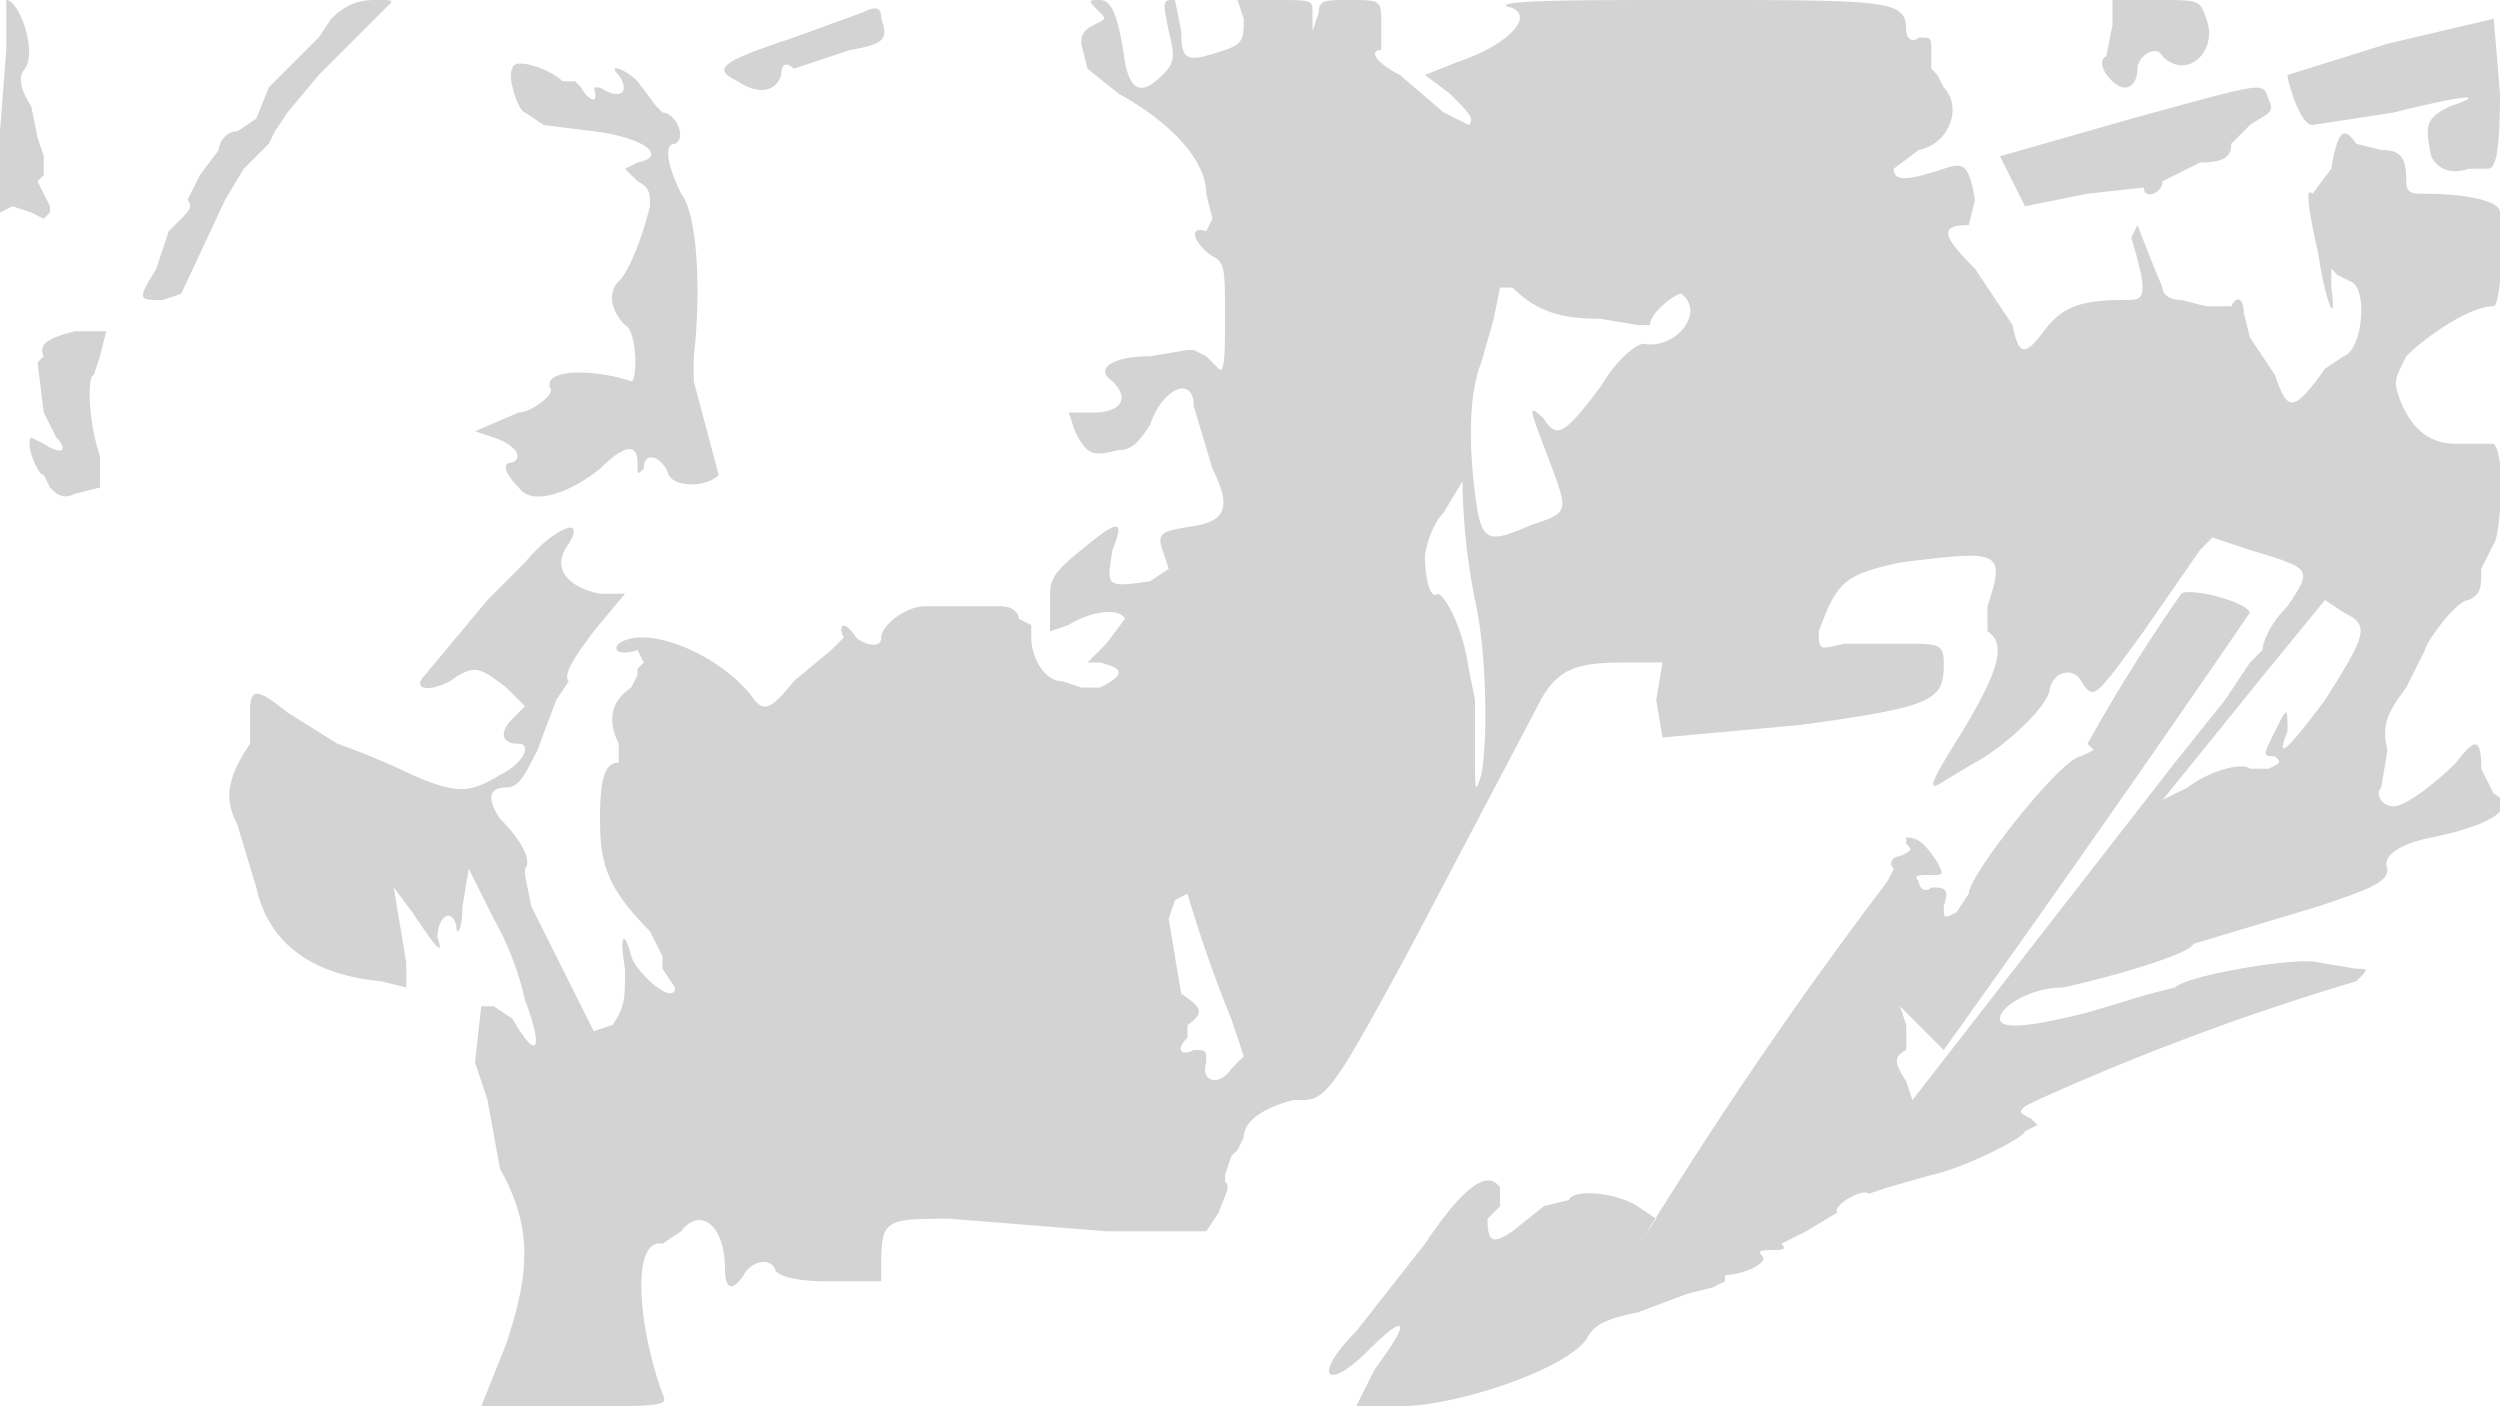 <svg xmlns="http://www.w3.org/2000/svg" width="400" height="225"><path d="M1 1v7L0 21v13l2-1 3 1 2 1 1-1v-1l-1-2-1-2 1-1v-3l-1-3-1-5c-2-3-2-5-1-6C6 8 3 0 1 0v1m52 2l-2 3-2 2-4 4-2 2-2 5-3 2c-2 0-3 2-3 3l-3 4-2 4c1 1 0 2-1 3l-2 2-2 6c-3 5-3 5 1 5l3-1 7-15 3-5 4-4 1-2 2-3 5-6L62 1c1-1 1-1-2-1s-5 1-7 3m123-1c1 1 1 1-1 2s-2 2-2 3l1 4 5 4c9 5 14 11 14 16l1 4-1 2c-3-1-2 2 1 4 2 1 2 2 2 10 0 5 0 9-1 8l-2-2-2-1h-1l-6 1c-6 0-9 2-6 4 3 3 1 5-3 5h-4l1 3c2 4 3 4 7 3 2 0 3-1 5-4 2-6 7-8 7-3l3 10c3 6 2 8-2 9-6 1-7 1-6 4l1 3-3 2c-7 1-7 1-6-5 2-5 1-5-5 0-5 4-5 5-5 8v5l3-1c3-2 8-3 9-1l-3 4-3 3h2c4 1 4 2 0 4h-3l-3-1c-3 0-5-4-5-7v-2l-2-1c0-1-1-2-3-2h-12c-3 0-7 3-7 5s-3 1-4 0c-2-3-3-2-2 0l-2 2-6 5c-4 5-5 5-7 2-6-7-17-11-21-8-1 1 0 2 3 1l1 2-1 1v1l-1 2c-3 2-4 5-2 9v3c-2 0-3 2-3 9s1 11 8 18l2 4v2l2 3c0 3-6-2-7-5-1-4-2-4-1 2 0 5 0 6-2 9l-3 1-7-14-3-6-1-5v-1c1-1 0-4-4-8-2-3-2-5 1-5 2 0 3-2 5-6l3-8 2-3c-1-1 1-4 4-8l5-6h-4c-5-1-8-4-5-8 3-5-3-2-7 3l-6 6-5 6-5 6c-2 2 0 3 4 1 4-3 5-2 9 1l3 3-2 2c-2 2-2 4 1 4 2 0 1 3-3 5-5 3-7 3-14 0a118 118 0 00-12-5l-8-5c-5-4-6-4-6 0v5c-4 6-4 9-2 13l3 10c2 9 9 14 20 15l4 1v-4l-2-12 3 4c4 6 5 7 4 4 0-3 2-5 3-2 0 2 1 1 1-3l1-6 4 8a48 48 0 015 13c3 8 2 10-2 3l-3-2h-2l-1 9 2 6 2 11c5 9 5 16 1 28l-4 10h15c14 0 15 0 14-2-4-11-5-25 0-24l3-2c3-4 7-1 7 6 0 3 1 4 3 1 1-2 4-3 5-1 0 1 3 2 8 2h9v-3c0-7 1-7 11-7l25 2h16l2-3c1-3 2-4 1-5v-1l1-3 1-1 1-2c0-3 4-5 8-6 5 0 5 1 19-25l20-38c3-6 6-7 14-7h6l-1 6 1 6 22-2c22-3 23-4 23-10 0-3-1-3-6-3h-10c-4 1-4 1-4-2 3-8 4-9 13-11 16-2 17-2 14 7v4c3 2 2 6-4 16-5 8-6 10-3 8l5-3c4-2 12-9 12-12 1-3 4-3 5-1 2 3 2 3 10-8l9-13 2-2 6 2c10 3 10 3 6 9-3 3-4 6-4 7l-2 2-2 3-2 3-8 10-42 54-1-3c-2-3-2-4 0-5v-4l-1-3 6 6 1 1a4057 4057 0 0049-70c-1-2-10-4-11-3a283 283 0 00-15 24l1 1-2 1c-3 0-18 19-18 22l-2 3c-2 1-2 1-2-1 1-3 0-3-2-3-1 1-2 0-2-1-1-1 0-1 2-1s2 0 1-2c-2-3-3-4-5-4v1c1 1 1 1-1 2-1 0-2 1-1 2l-1 2a708 708 0 00-39 57l2-3-3-2c-3-2-10-3-11-1l-4 1-5 4c-3 2-4 2-4-2l2-2v-3c-2-3-6 0-12 9l-11 14c-7 7-5 10 2 3 6-6 7-5 1 3l-3 6h7c9 0 27-6 30-11 1-2 3-3 8-4l8-3 4-1 2-1v-1c3 0 7-2 6-3s0-1 2-1c1 0 2 0 1-1l4-2 5-3c-1-1 4-4 5-3l3-1 7-2c5-1 15-6 15-7l2-1-1-1c-2-1-2-1-1-2l2-1a404 404 0 0151-19c2-2 2-2 0-2l-6-1c-3-1-21 2-23 4l-4 1-10 3c-8 2-14 3-14 1s5-5 10-5c5-1 20-5 21-7l20-6c9-3 11-4 11-6-1-2 2-4 7-5 10-2 14-5 10-7l-2-4c0-5-1-5-4-1-3 3-8 7-10 7s-3-2-2-3l1-6c-1-4 0-6 3-10l3-6c0-1 5-8 7-8 2-1 2-2 2-5l2-4c1-1 2-14 0-16h-6c-4 0-7-2-9-7-1-3-1-3 1-7 3-3 10-8 14-8 1 0 2-12 1-15 0-2-6-3-12-3-2 0-3 0-3-2 0-4-1-5-4-5l-4-1c-2-3-3-2-4 4l-3 4c-1-1-1 1 1 10 1 7 3 12 2 5v-3l1 1 2 1c3 1 2 11-1 12l-3 2c-5 7-6 7-8 1l-4-6-1-4c0-2-1-3-2-1h-4l-4-1c-2 0-3-1-3-2a300 300 0 01-4-10l-1 2c3 10 2 10-1 10-7 0-10 1-13 5s-4 4-5-1l-6-9c-5-5-6-7-1-7l1-4c-1-6-2-6-5-5-6 2-8 2-8 0l4-3c5-1 7-7 4-10l-1-2-1-1V8c0-2 0-2-2-2-1 1-2 0-2-1 0-5-2-5-35-5-17 0-30 0-29 1 5 1 1 6-8 9l-5 2 4 3c3 3 4 4 3 5l-4-2-7-6c-4-2-5-4-3-4V4c0-4 0-4-5-4-4 0-5 0-5 2l-1 3V2c0-2 0-2-6-2h-6l1 3c0 3 0 4-3 5-6 2-7 2-7-3l-1-5c-2 0-2 0-1 5 1 4 1 5-1 7-3 3-5 3-6-2-1-7-2-10-4-10s-2 0 0 2m162 2l-1 5c-2 1 1 5 3 5 1 0 2-1 2-3s3-4 4-2c4 4 9-1 7-6-1-3-1-3-8-3h-7v4M138 2l-11 4c-12 4-13 5-9 7 3 2 6 2 7-1 0-2 1-2 2-1l3-1 6-2c6-1 6-2 5-5 0-2-1-2-3-1m244 5l-16 5c0 1 2 8 4 8l13-2c12-3 15-3 9-1-4 2-4 3-3 8 1 2 3 3 6 2h3c1 0 2-1 2-12l-1-12-17 4M82 11c-1 1 1 7 2 7l3 2 8 1c8 1 12 4 7 5l-2 1 2 2c2 1 2 2 2 4-1 4-3 10-5 12s-1 5 1 7c2 1 2 9 1 9-6-2-14-2-13 1 1 1-3 4-5 4l-7 3 3 1c3 1 5 3 3 4-2 0-1 2 1 4 2 3 8 1 13-3 4-4 6-4 6-1 0 2 0 2 1 1 0-3 3-2 4 1 1 2 6 2 8 0l-4-15v-4c1-8 1-22-2-26-2-4-3-8-1-8 2-1 0-5-2-5l-1-1-3-4c-2-2-5-3-3-1 2 3 0 4-3 2h-1c1 3-1 2-2 0l-1-1h-2c-2-2-8-4-8-2m259 8l-21 6 4 8 10-2 9-1c0 2 3 1 3-1l6-3c4 0 5-1 5-3l3-3c3-2 4-2 3-4-1-3 0-3-22 3M240 46l-1 5-2 7c-2 5-2 13-1 21s2 8 9 5c6-2 6-2 3-10s-4-10-1-7c2 3 3 3 9-5 3-5 6-7 7-7 5 1 10-5 6-8-1 0-5 3-5 5h-2l-6-1c-6 0-10-1-14-5h-2M12 53c-4 1-6 2-5 4l-1 1 1 8 1 2 1 2c2 2 1 3-2 1l-2-1c-1 1 1 6 2 6l1 2c1 1 2 2 4 1l4-1v-5c-2-6-2-13-1-13l1-3 1-4h-5m219 29c-2 2-3 6-3 7 0 4 1 7 2 6 1 0 4 5 5 12l1 5v8c0 7 0 7 1 4 1-5 1-19-1-28a102 102 0 01-2-19l-3 5m132 25l-17 21 4-2c4-3 9-4 10-3h3c2-1 2-1 1-2-2 0-2 0 0-4s2-4 2 0c-2 5 0 3 6-5 7-11 7-12 3-14l-3-2-9 11m-175 37l-1 3a1671 1671 0 002 12c3 2 4 3 1 5v2c-2 2-1 3 1 2 2 0 2 0 2 2-1 3 2 4 4 1l2-2-2-6a211 211 0 01-7-20l-2 1" fill="#d3d3d3" fill-rule="evenodd"/></svg>